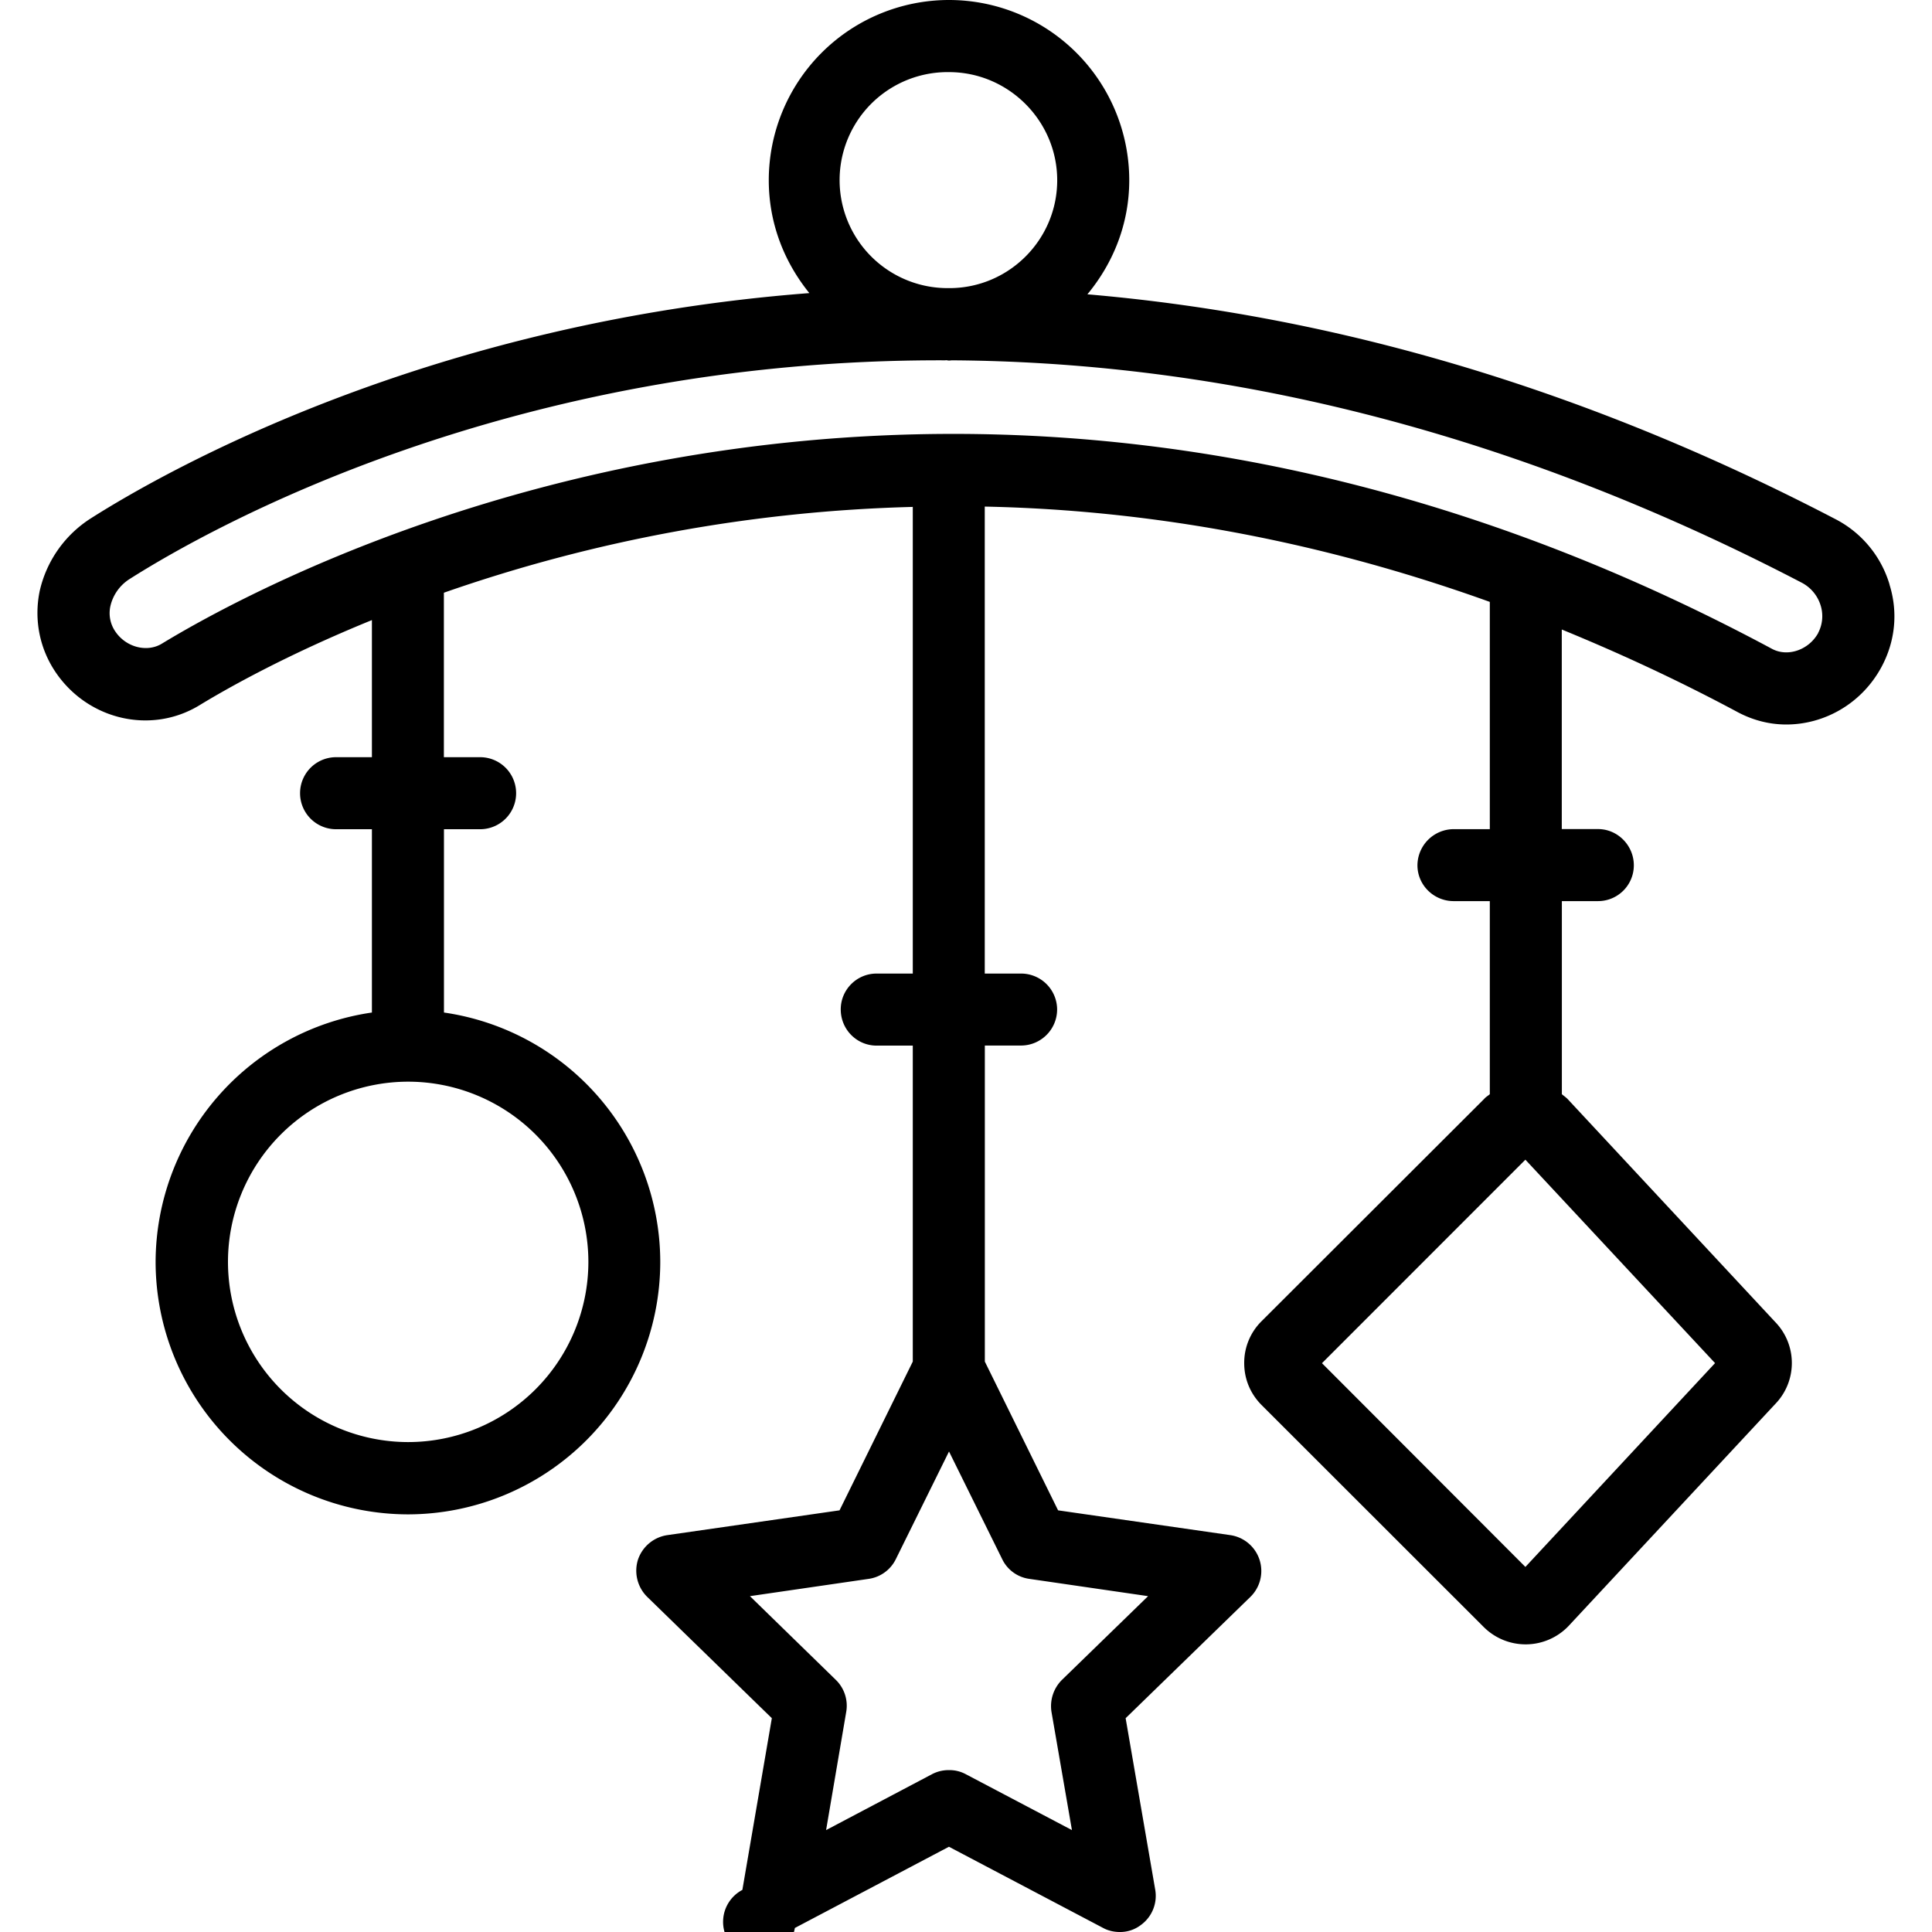 <svg xmlns="http://www.w3.org/2000/svg" width="32" height="32" viewBox="0 0 24 24">
    <path d="M23.473 7.262a1.345 1.345 0 0 0-.68-.817c-3.367-1.754-6.5-2.55-9.285-2.789.32-.386.52-.875.52-1.418A2.24 2.24 0 0 0 11.788 0a2.24 2.24 0 0 0-2.238 2.238c0 .535.191 1.016.504 1.403-4.735.363-7.989 2.203-8.922 2.796a1.448 1.448 0 0 0-.64.91c-.071.352 0 .712.202 1.008.403.59 1.184.77 1.782.407.359-.219 1.097-.633 2.144-1.059v1.703h-.445a.447.447 0 1 0 0 .895h.445v2.277a3.139 3.139 0 0 0-2.687 3.098 3.14 3.14 0 0 0 3.136 3.136 3.138 3.138 0 0 0 3.133-3.136 3.135 3.135 0 0 0-2.687-3.098v-2.277h.449a.447.447 0 1 0 0-.895h-.45V7.363a19.149 19.149 0 0 1 5.825-1.066v5.797h-.45c-.245 0-.445.199-.445.445 0 .25.2.45.446.45h.449v3.925l-.91 1.848-2.14.308a.455.455 0 0 0-.364.305.457.457 0 0 0 .113.46l1.55 1.509-.366 2.133a.449.449 0 1 0 .652.473l1.914-1.009 1.914 1.008c.063.035.137.051.207.051a.421.421 0 0 0 .262-.086.447.447 0 0 0 .18-.437l-.368-2.133 1.551-1.508a.45.45 0 0 0-.25-.766l-2.14-.308-.91-1.848v-3.926h.449c.246 0 .449-.199.449-.449a.448.448 0 0 0-.45-.445h-.449V6.293c1.91.039 4.024.375 6.274 1.184V10.3h-.45a.452.452 0 0 0-.449.449c0 .246.203.445.45.445h.449v2.399c-.024.02-.051.035-.07.058l-2.766 2.762a.727.727 0 0 0-.215.52c0 .195.074.378.215.52l2.762 2.76a.737.737 0 0 0 1.05-.012l2.567-2.757a.732.732 0 0 0 .004-1.02l-2.582-2.773c-.024-.023-.047-.039-.07-.058v-2.399h.449c.246 0 .445-.199.445-.445s-.2-.45-.445-.45h-.45V7.82c.715.293 1.446.63 2.188 1.028.191.101.394.152.601.152.473 0 .934-.258 1.18-.71.172-.317.211-.68.102-1.028zM7.309 15.676a2.24 2.24 0 0 1-2.239 2.238 2.24 2.24 0 0 1-2.238-2.238 2.24 2.24 0 0 1 2.238-2.239 2.24 2.24 0 0 1 2.239 2.239zm5.476 3.937l1.477.215-1.07 1.04a.46.46 0 0 0-.13.398l.254 1.468-1.32-.695a.427.427 0 0 0-.207-.05.443.443 0 0 0-.21.05l-1.317.695.25-1.468a.448.448 0 0 0-.13-.399l-1.066-1.039 1.477-.215a.446.446 0 0 0 .336-.246l.66-1.336.66 1.336a.44.44 0 0 0 .336.246zm8.52-2.68l-2.356 2.532-2.527-2.531 2.527-2.528zM11.789.896c.738 0 1.344.605 1.344 1.343 0 .73-.586 1.325-1.313 1.34h-.066a1.34 1.34 0 0 1 .035-2.683zm10.797 6.968c-.117.211-.379.301-.574.196C18.289 6.063 14.82 5.39 11.844 5.39c-5.156 0-8.848 2.007-9.832 2.605-.184.113-.442.047-.575-.144a.403.403 0 0 1-.066-.32.542.542 0 0 1 .242-.34c.992-.63 4.73-2.735 10.13-2.715.015-.004.03.003.046.003.012 0 .024-.003.04-.003 3.054.02 6.636.722 10.55 2.761a.477.477 0 0 1 .238.285.447.447 0 0 1-.031.34zm0 0"/>
</svg>
